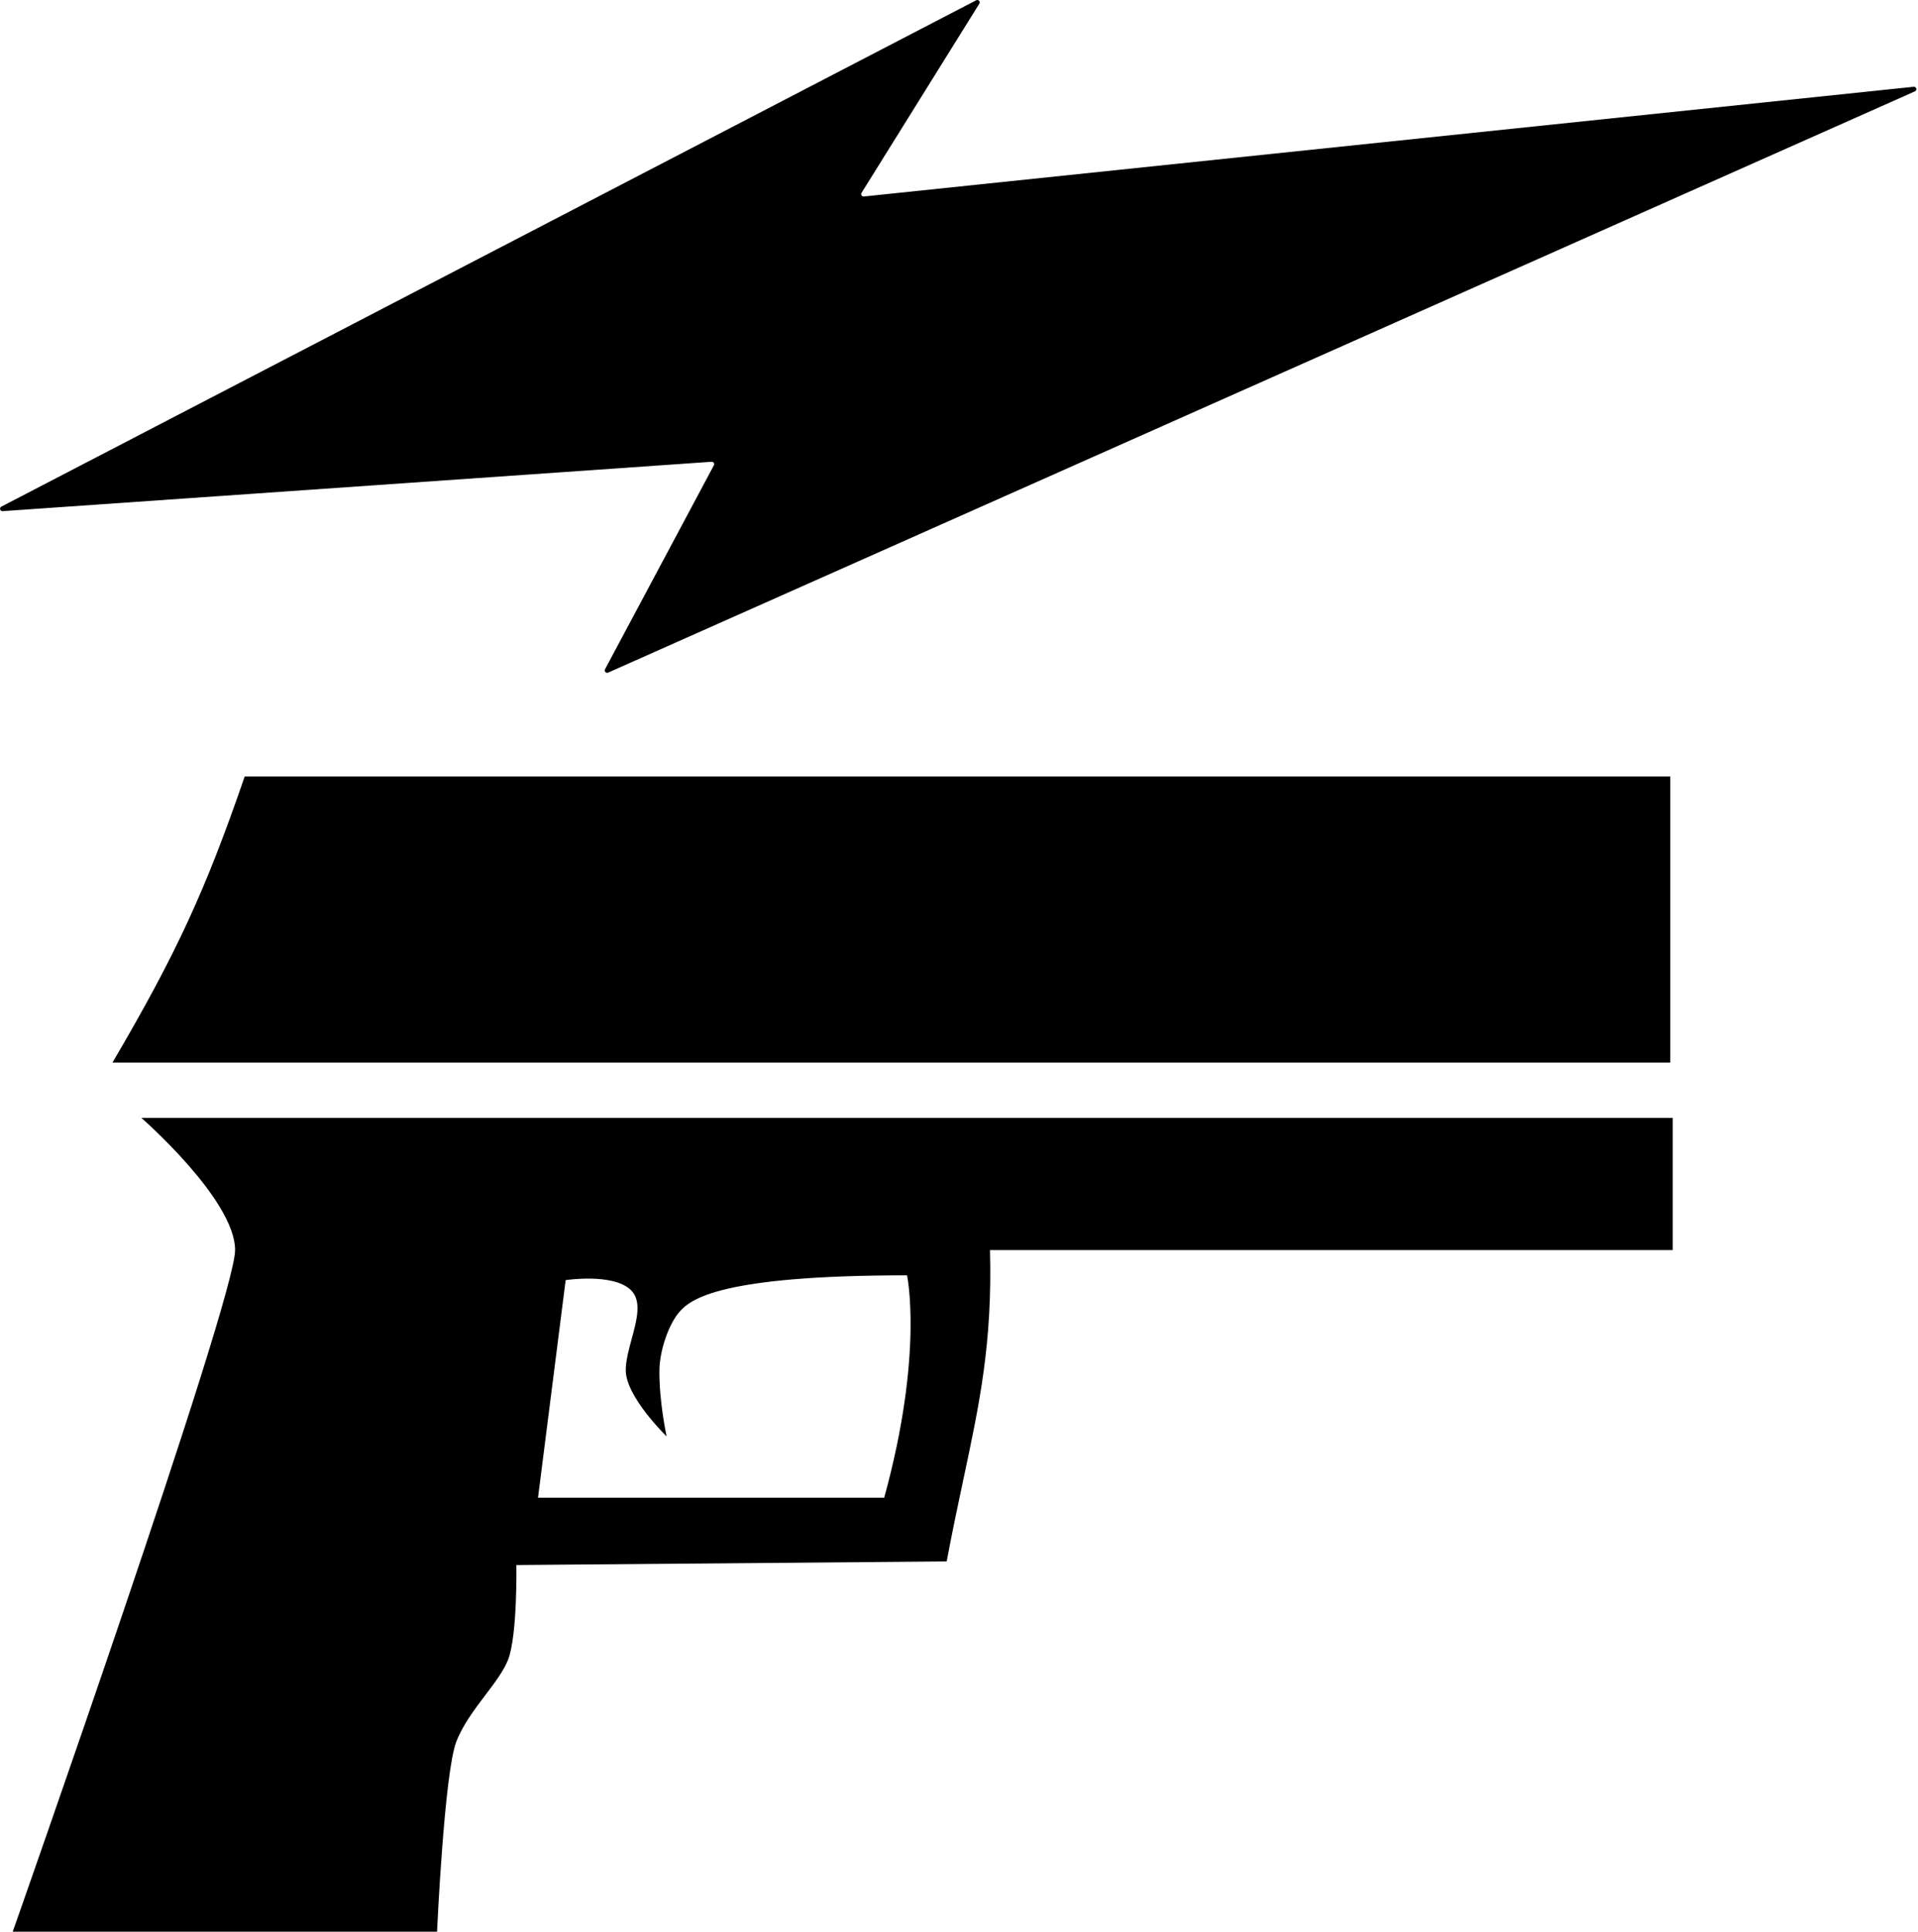 <svg width="993" height="1000" viewBox="0 0 993 1000" fill="none" xmlns="http://www.w3.org/2000/svg">
<path d="M314.837 348.196C313.755 348.678 312.676 347.518 313.233 346.473L369.59 240.878C370.051 240.014 369.382 238.982 368.406 239.05L1.365 264.615C0.018 264.709 -0.493 262.891 0.705 262.269L505.396 0.147C506.52 -0.437 507.696 0.835 507.026 1.909L446.051 99.821C445.504 100.7 446.207 101.825 447.237 101.717L990.767 44.921C992.176 44.774 992.697 46.721 991.402 47.297L314.837 348.196Z" fill="black"/>
<path d="M864.775 401.943H126.694C106.508 460.575 91.676 493.095 58.238 550.057H864.775V401.943Z" fill="black"/>
<path fill-rule="evenodd" clip-rule="evenodd" d="M866.019 578.684H73.174C73.174 578.684 121.716 621.003 121.716 647.14C121.716 673.278 6.585 1000 6.585 1000H226.267C226.267 1000 230.001 917.853 236.224 901.672C239.572 892.967 245.622 884.983 251.273 877.525C256.125 871.121 260.684 865.104 262.984 859.354C267.963 846.907 267.34 810.19 267.34 810.19L490.134 808.323C493.035 792.751 495.984 778.909 498.751 765.92C507.125 726.615 513.834 695.12 512.537 647.14H866.019V578.684ZM457.773 775.34H278.542L292.856 662.699C292.856 662.699 317.127 658.965 326.461 667.677C332.432 673.25 329.747 683.151 327.035 693.146C325.508 698.777 323.972 704.439 323.972 709.373C323.972 723.064 345.131 743.601 345.131 743.601C345.131 743.601 341.191 725.558 341.397 709.373C341.533 698.76 346.376 685.102 351.977 678.879C357.578 672.656 372.514 660.209 469.597 660.209C469.597 660.209 478.309 700.66 457.773 775.34Z" fill="black"/>
</svg>
